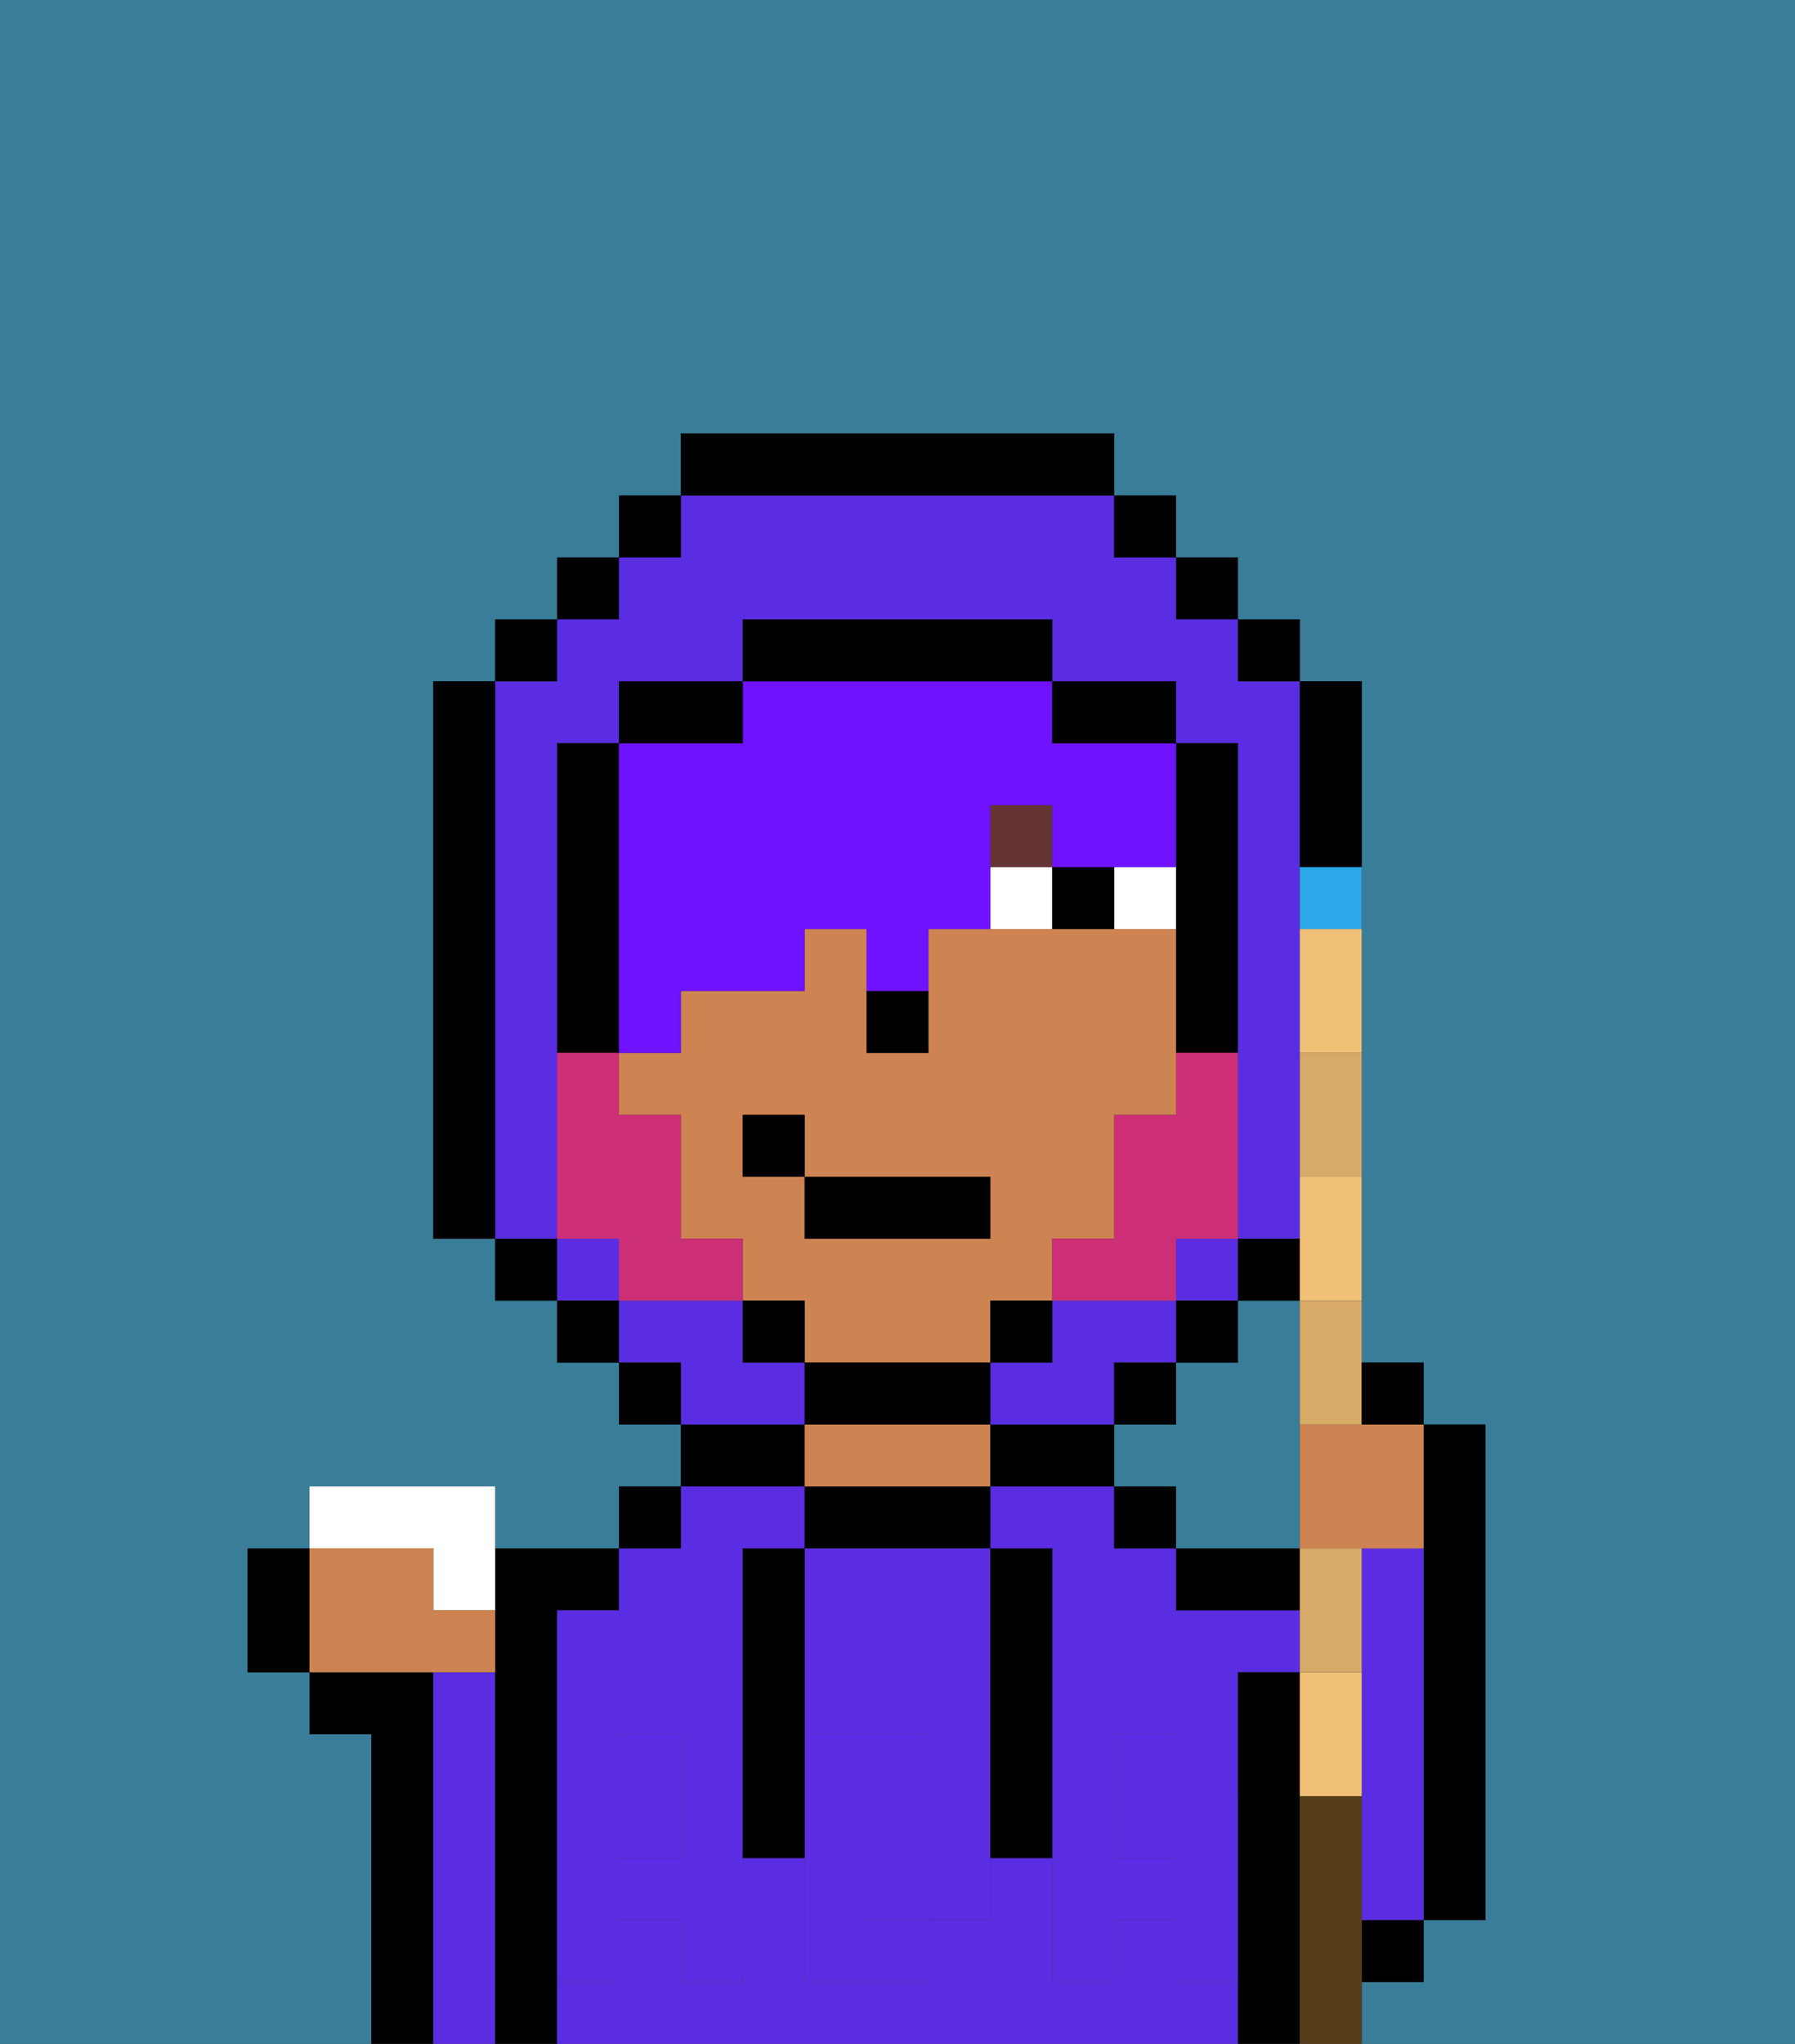 <svg xmlns="http://www.w3.org/2000/svg" viewBox="0 0 29 33"><rect x="0" y="0" width="29" height="33" fill="#333333" stroke="none"/><defs><style>polygon,rect,path{shape-rendering:crispedges;}.sa73-1{fill:#397d98;}.sa73-2{fill:#000000;}.sa73-3{fill:#5a2de2;}.sa73-4{fill:#ce8452;}.sa73-5{fill:#5a2de2;}.sa73-6{fill:#ffffff;}.sa73-7{fill:#663434;}.sa73-8{fill:#6e12ff;}.sa73-9{fill:#cc2f76;}.sa73-10{fill:#efc075;}.sa73-11{fill:#2aa8e8;}.sa73-12{fill:#d8aa68;}.sa73-13{fill:#563e1b;}</style></defs><path class="sa73-1" d="M6,32V28H5V27H4V25H5V24H8v1h2V24h1V23H10V22H9V21H8V20H7V11H8V10H9V9h1V8h1V7h7V8h1V9h1v1h1v1h1V22h1v1h1v8H23v1H22v1h7V0H0V33H6Z"/><path class="sa73-1" d="M20,22H19v1H18v1h1v1h2V21H20Z"/><path class="sa73-2" d="M23,29v2h1V23H23v6Z"/><path class="sa73-2" d="M7,27H5v1H6v5H7V27Z"/><path class="sa73-3" d="M8,27H7v6H8V27Z"/><path class="sa73-2" d="M9,31V26h1V25H8v8H9V31Z"/><rect class="sa73-3" x="10" y="29" width="1" height="1"/><path class="sa73-3" d="M19,32V31H18v1H17V30H16v1H15v1H13V30H12v2H11V31H10v1H9v1H20V32Z"/><path class="sa73-3" d="M20,26H19V25H18V24H16v1h1v4h1V28h1v1h1V27h1V26Z"/><path class="sa73-3" d="M9,26v3h1V28h1v1h1V25h1V24H11v1H10v1Z"/><rect class="sa73-3" x="18" y="29" width="1" height="1"/><rect class="sa73-2" x="10" y="24" width="1" height="1"/><path class="sa73-2" d="M13,23H11v1h2Z"/><path class="sa73-2" d="M16,25V24H13v1h3Z"/><path class="sa73-4" d="M16,24V23H13v1h3Z"/><path class="sa73-2" d="M17,23H16v1h2V23Z"/><rect class="sa73-2" x="18" y="24" width="1" height="1"/><path class="sa73-2" d="M19,26h2V25H19Z"/><path class="sa73-2" d="M21,29V27H20v6h1V29Z"/><rect class="sa73-2" x="22" y="31" width="1" height="1"/><path class="sa73-3" d="M23,25H22v6h1V25Z"/><path class="sa73-3" d="M14,29v2h1V29Z"/><path class="sa73-3" d="M13,28h2v1h1V25H13v3Z"/><path class="sa73-5" d="M19,30H18V29H17v3h1V31h1v1h1V29H19Z"/><rect class="sa73-5" x="18" y="28" width="1" height="1"/><path class="sa73-5" d="M15,29v2h1V29Z"/><path class="sa73-5" d="M14,30V29h1V28H13v4h2V31H14Z"/><path class="sa73-5" d="M11,29v1H10V29H9v3h1V31h1v1h1V29Z"/><rect class="sa73-5" x="10" y="28" width="1" height="1"/><path class="sa73-2" d="M13,27V25H12v5h1V27Z"/><path class="sa73-2" d="M17,28V25H16v5h1V28Z"/><path class="sa73-4" d="M16,22V21h1V20h1V18h1V15H15v2H14V15H13v1H11v1H10v1h1v2h1v1h1v1h3Zm-4-3V18h1v1h3v1H13V19Z"/><path class="sa73-2" d="M14,17h1V16H14Z"/><path class="sa73-6" d="M18,14v1h1V14Z"/><path class="sa73-6" d="M16,14v1h1V14Z"/><path class="sa73-2" d="M17,14v1h1V14Z"/><rect class="sa73-7" x="16" y="13" width="1" height="1"/><path class="sa73-8" d="M10,16v1h1V16h2V15h1v1h1V15h1V13h1v1h2V12H17V11H12v1H10v4Z"/><path class="sa73-3" d="M9,19V12h1V11h2V10h5v1h2v1h1v8h1V11H20V10H19V9H18V8H11V9H10v1H9v1H8v9H9Z"/><rect class="sa73-3" x="9" y="20" width="1" height="1"/><rect class="sa73-3" x="19" y="20" width="1" height="1"/><path class="sa73-3" d="M18,23V22h1V21H17v1H16v1h2Z"/><path class="sa73-3" d="M13,22H12V21H10v1h1v1h2Z"/><rect class="sa73-2" x="10" y="8" width="1" height="1"/><rect class="sa73-2" x="9" y="9" width="1" height="1"/><rect class="sa73-2" x="8" y="10" width="1" height="1"/><path class="sa73-2" d="M8,11H7v9H8V11Z"/><rect class="sa73-2" x="8" y="20" width="1" height="1"/><rect class="sa73-2" x="9" y="21" width="1" height="1"/><rect class="sa73-2" x="10" y="22" width="1" height="1"/><rect class="sa73-2" x="18" y="22" width="1" height="1"/><rect class="sa73-2" x="19" y="21" width="1" height="1"/><rect class="sa73-2" x="20" y="20" width="1" height="1"/><path class="sa73-2" d="M21,14h1V11H21v3Z"/><rect class="sa73-2" x="20" y="10" width="1" height="1"/><rect class="sa73-2" x="19" y="9" width="1" height="1"/><rect class="sa73-2" x="18" y="8" width="1" height="1"/><path class="sa73-2" d="M18,8V7H11V8h7Z"/><path class="sa73-2" d="M12,11H10v1h2Z"/><path class="sa73-2" d="M10,16V12H9v5h1Z"/><rect class="sa73-2" x="12" y="21" width="1" height="1"/><path class="sa73-2" d="M16,23V22H13v1h3Z"/><rect class="sa73-2" x="16" y="21" width="1" height="1"/><path class="sa73-2" d="M19,15v2h1V12H19v3Z"/><path class="sa73-2" d="M18,12h1V11H17v1Z"/><path class="sa73-2" d="M17,11V10H12v1h5Z"/><path class="sa73-9" d="M19,18H18v2H17v1h2V20h1V17H19Z"/><path class="sa73-9" d="M11,20V18H10V17H9v3h1v1h2V20Z"/><rect class="sa73-2" x="13" y="19" width="3" height="1"/><rect class="sa73-2" x="12" y="18" width="1" height="1"/><path class="sa73-10" d="M21,27v2h1V27Z"/><path class="sa73-10" d="M21,20v1h1V19H21Z"/><path class="sa73-10" d="M21,16v1h1V15H21Z"/><path class="sa73-11" d="M21,15h1V14H21Z"/><path class="sa73-4" d="M21,23v2h2V23H21Z"/><path class="sa73-12" d="M22,26V25H21v2h1Z"/><path class="sa73-12" d="M21,23h1V21H21Z"/><path class="sa73-12" d="M21,18v1h1V17H21Z"/><path class="sa73-6" d="M7,26H8V24H5v1H7Z"/><path class="sa73-4" d="M8,27V26H7V25H5v2H8Z"/><path class="sa73-13" d="M22,31V29H21v4h1V31Z"/><path class="sa73-2" d="M23,23V22H22v1Z"/><path class="sa73-2" d="M4,25v2H5V25Z"/></svg>